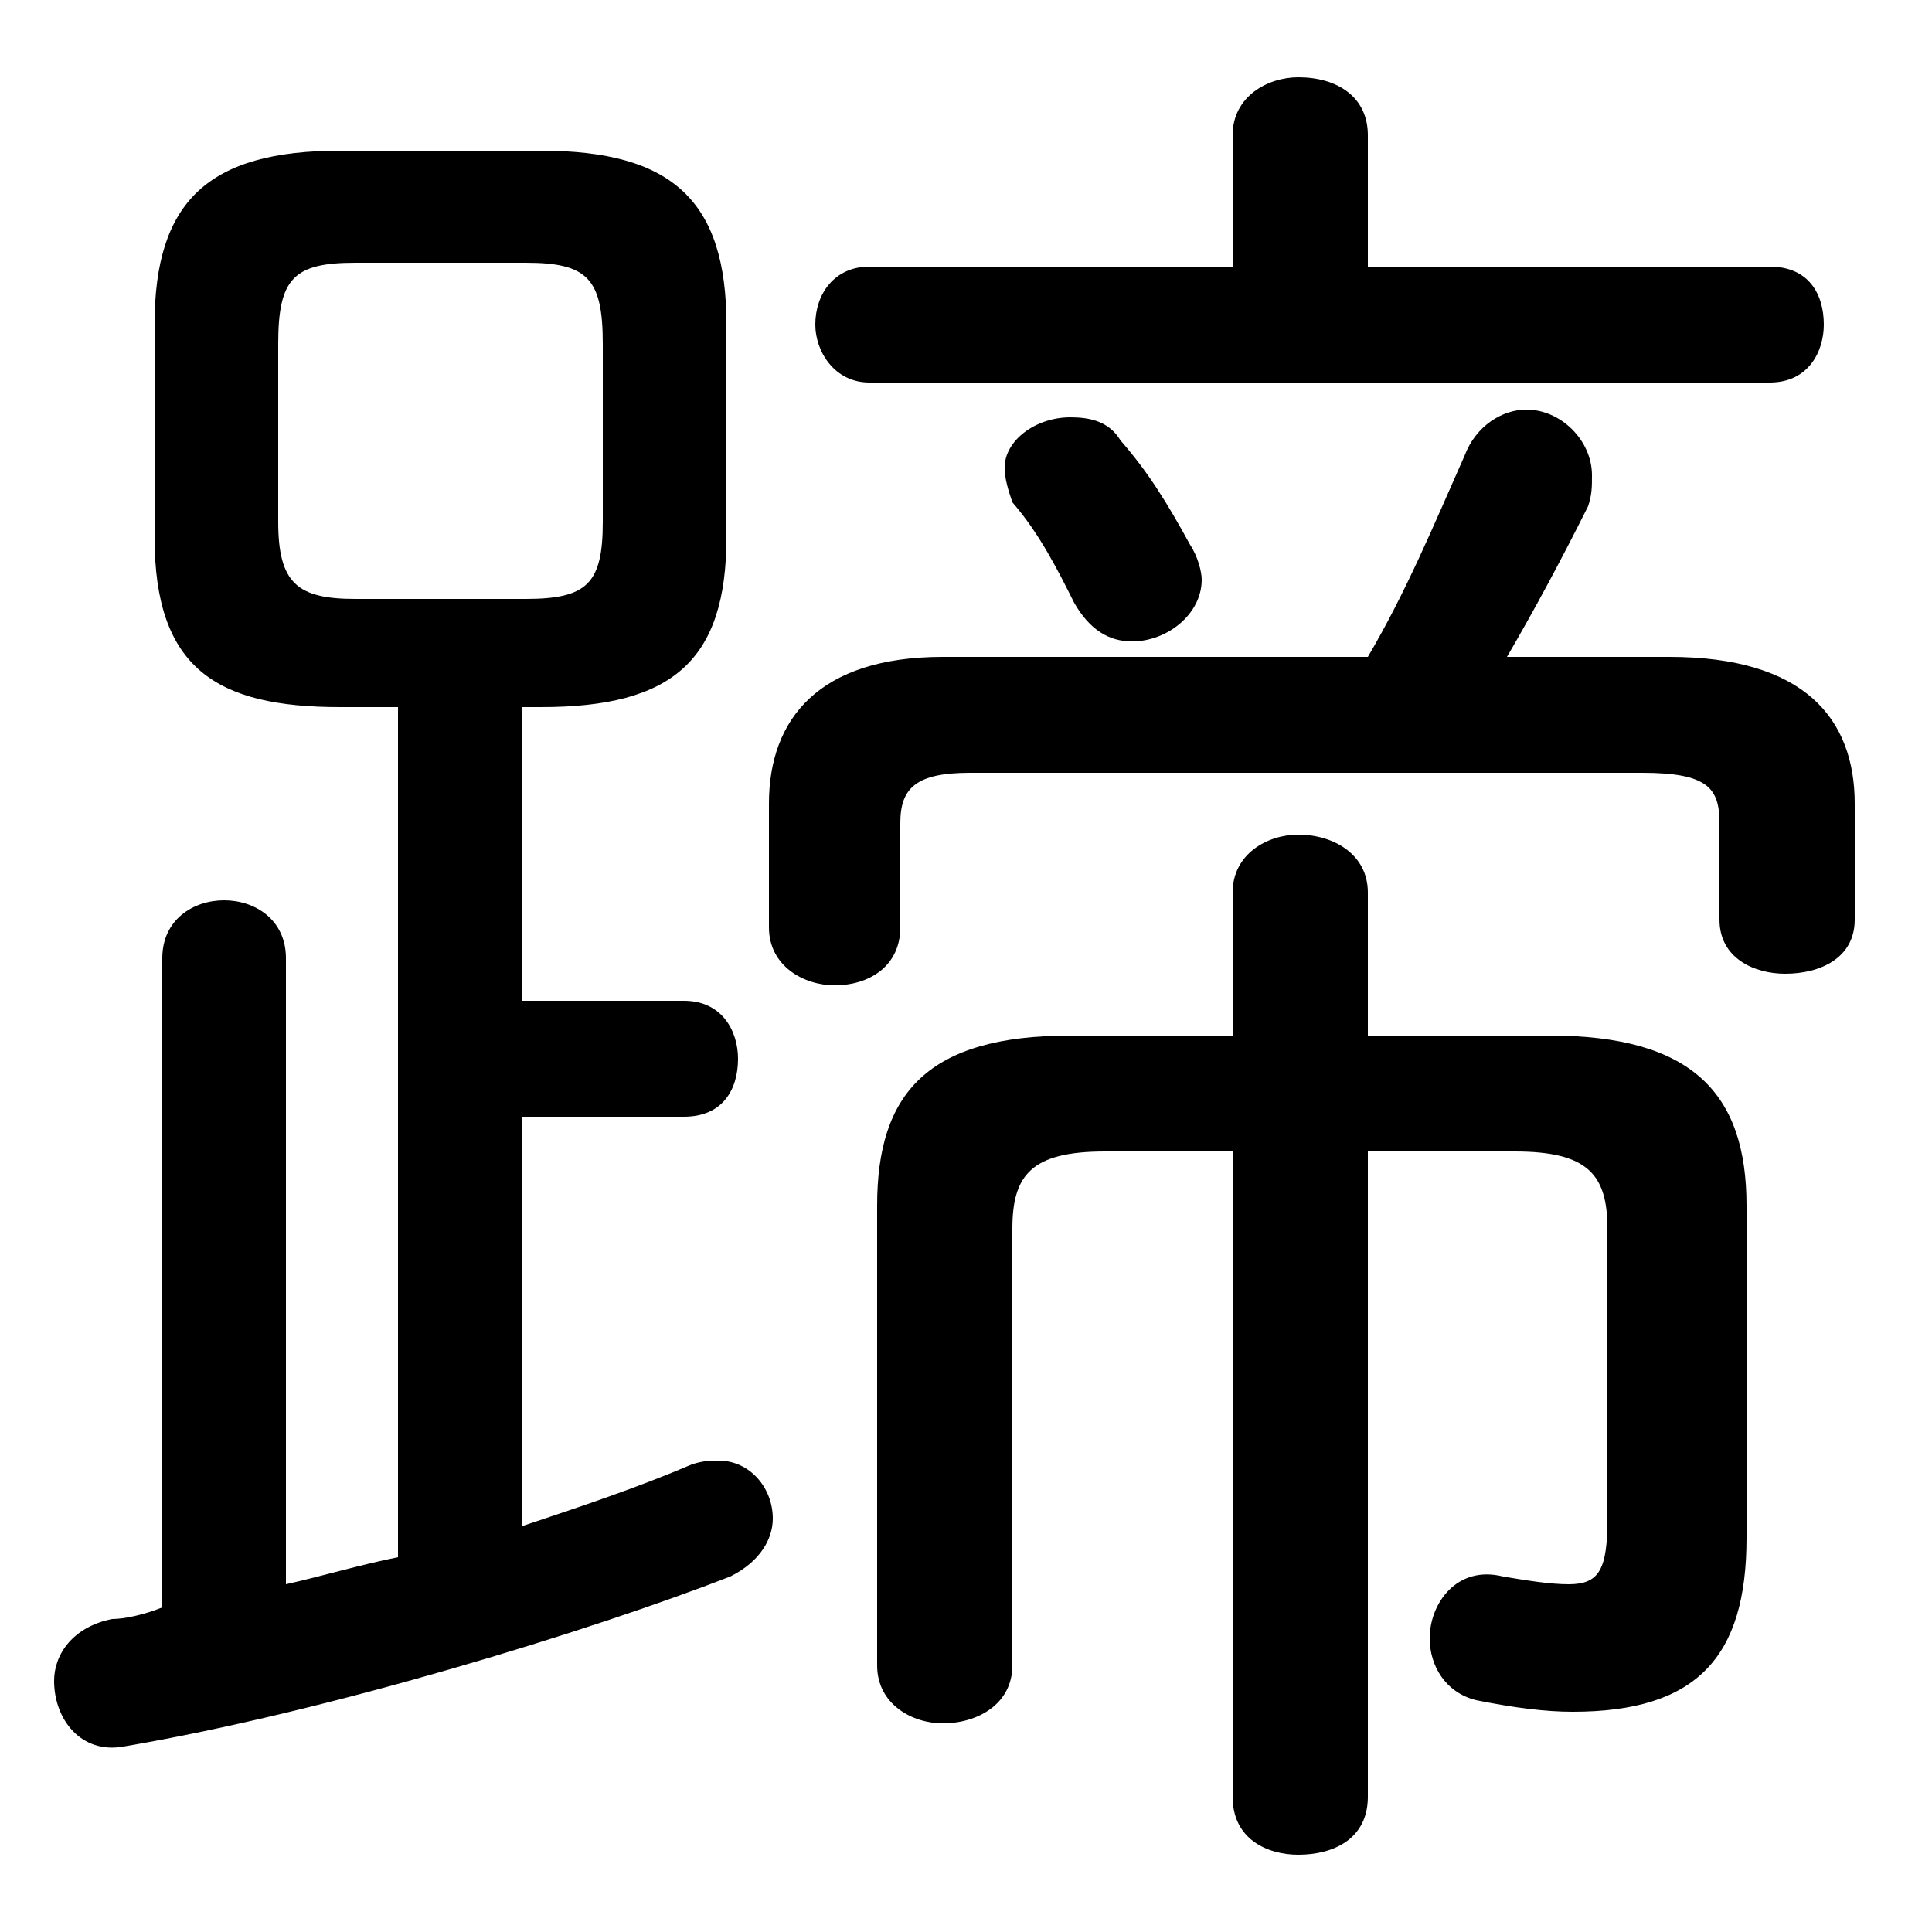 <svg xmlns="http://www.w3.org/2000/svg" viewBox="0 -44.0 50.0 50.0">
    <rect x="0" y="-44.0" width="50.0" height="50.0" fill="#808080" stroke="none"/>
    <g transform="scale(1, -1)">
        <!-- ボディの枠 -->
        <rect x="0" y="-6.0" width="50.0" height="50.0"
            stroke="white" fill="white"/>
        <!-- グリフ座標系の原点 -->
        <circle cx="0" cy="0" r="5" fill="white"/>
        <!-- グリフのアウトライン -->
        <g style="fill:black;stroke:#000000;stroke-width:0;stroke-linecap:round;stroke-linejoin:round;">
        <path d="M 10.3 25.7 L 10.3 3.7 C 9.3 3.5 8.3 3.2 7.4 3.0 L 7.4 19.2 C 7.4 20.2 6.6 20.7 5.8 20.7 C 5.0 20.7 4.2 20.2 4.2 19.2 L 4.2 2.4 C 3.7 2.2 3.2 2.1 2.9 2.1 C 1.9 1.9 1.4 1.2 1.4 0.5 C 1.4 -0.5 2.1 -1.4 3.2 -1.2 C 8.5 -0.3 15.3 1.8 18.9 3.2 C 19.7 3.6 20.0 4.2 20.0 4.7 C 20.0 5.5 19.4 6.2 18.6 6.2 C 18.4 6.2 18.2 6.2 17.9 6.1 C 16.5 5.5 15.0 5.0 13.5 4.5 L 13.5 15.1 L 17.7 15.1 C 18.7 15.1 19.1 15.8 19.1 16.6 C 19.1 17.3 18.7 18.1 17.7 18.1 L 13.5 18.1 L 13.5 25.7 L 14.0 25.7 C 17.4 25.7 18.8 26.9 18.8 30.1 L 18.8 35.6 C 18.8 38.8 17.4 40.1 14.0 40.1 L 8.8 40.1 C 5.4 40.1 4.0 38.8 4.0 35.6 L 4.0 30.1 C 4.0 26.7 5.6 25.7 8.8 25.7 Z M 9.2 28.5 C 7.7 28.5 7.2 28.9 7.2 30.5 L 7.2 35.1 C 7.2 36.8 7.6 37.2 9.2 37.2 L 13.6 37.2 C 15.2 37.2 15.6 36.8 15.6 35.1 L 15.6 30.5 C 15.6 28.9 15.2 28.5 13.6 28.5 Z M 35.4 37.1 L 35.4 40.5 C 35.4 41.5 34.6 42.0 33.6 42.0 C 32.8 42.0 31.9 41.5 31.9 40.5 L 31.9 37.1 L 22.5 37.1 C 21.6 37.1 21.1 36.4 21.1 35.6 C 21.1 34.9 21.6 34.1 22.5 34.1 L 45.8 34.1 C 46.8 34.1 47.2 34.9 47.2 35.6 C 47.2 36.4 46.8 37.1 45.8 37.1 Z M 39.0 27.0 C 39.7 28.2 40.4 29.5 41.1 30.9 C 41.2 31.2 41.2 31.4 41.2 31.7 C 41.2 32.6 40.4 33.4 39.5 33.4 C 38.9 33.4 38.2 33.0 37.9 32.2 C 37.1 30.4 36.4 28.7 35.4 27.0 L 24.4 27.0 C 21.2 27.0 19.9 25.4 19.9 23.2 L 19.9 20.0 C 19.9 19.0 20.8 18.5 21.6 18.5 C 22.5 18.5 23.3 19.0 23.3 20.0 L 23.3 22.7 C 23.3 23.6 23.7 24.0 25.1 24.0 L 42.5 24.0 C 44.2 24.0 44.5 23.6 44.5 22.7 L 44.5 20.2 C 44.5 19.2 45.4 18.8 46.2 18.8 C 47.1 18.8 48.0 19.2 48.0 20.2 L 48.0 23.2 C 48.0 25.4 46.7 27.0 43.2 27.0 Z M 35.4 17.2 L 35.4 20.9 C 35.4 21.9 34.5 22.4 33.6 22.4 C 32.8 22.4 31.9 21.9 31.9 20.9 L 31.9 17.2 L 27.7 17.2 C 24.0 17.2 22.7 15.7 22.7 12.8 L 22.7 0.9 C 22.7 -0.1 23.6 -0.6 24.4 -0.6 C 25.3 -0.6 26.2 -0.1 26.2 0.9 L 26.2 12.2 C 26.2 13.6 26.7 14.2 28.6 14.2 L 31.9 14.2 L 31.9 -2.5 C 31.9 -3.6 32.8 -4.0 33.6 -4.0 C 34.5 -4.0 35.4 -3.6 35.4 -2.5 L 35.4 14.2 L 39.2 14.2 C 41.1 14.2 41.6 13.6 41.6 12.2 L 41.6 4.7 C 41.6 3.4 41.4 3.0 40.6 3.0 C 40.1 3.0 39.5 3.1 38.9 3.2 C 37.7 3.5 37.0 2.5 37.0 1.6 C 37.0 0.9 37.4 0.2 38.2 0.0 C 39.2 -0.2 40.0 -0.3 40.7 -0.3 C 43.9 -0.3 45.2 1.1 45.2 4.2 L 45.2 12.8 C 45.2 15.7 43.8 17.2 40.1 17.2 Z M 29.0 32.6 C 28.7 33.1 28.2 33.2 27.7 33.2 C 26.8 33.2 26.0 32.6 26.0 31.9 C 26.0 31.6 26.1 31.3 26.2 31.0 C 26.9 30.2 27.4 29.2 27.8 28.4 C 28.2 27.7 28.7 27.4 29.3 27.4 C 30.2 27.4 31.1 28.1 31.1 29.0 C 31.1 29.2 31.0 29.6 30.8 29.9 C 30.2 31.0 29.7 31.8 29.0 32.6 Z"/>
    </g>
    </g>
</svg>
